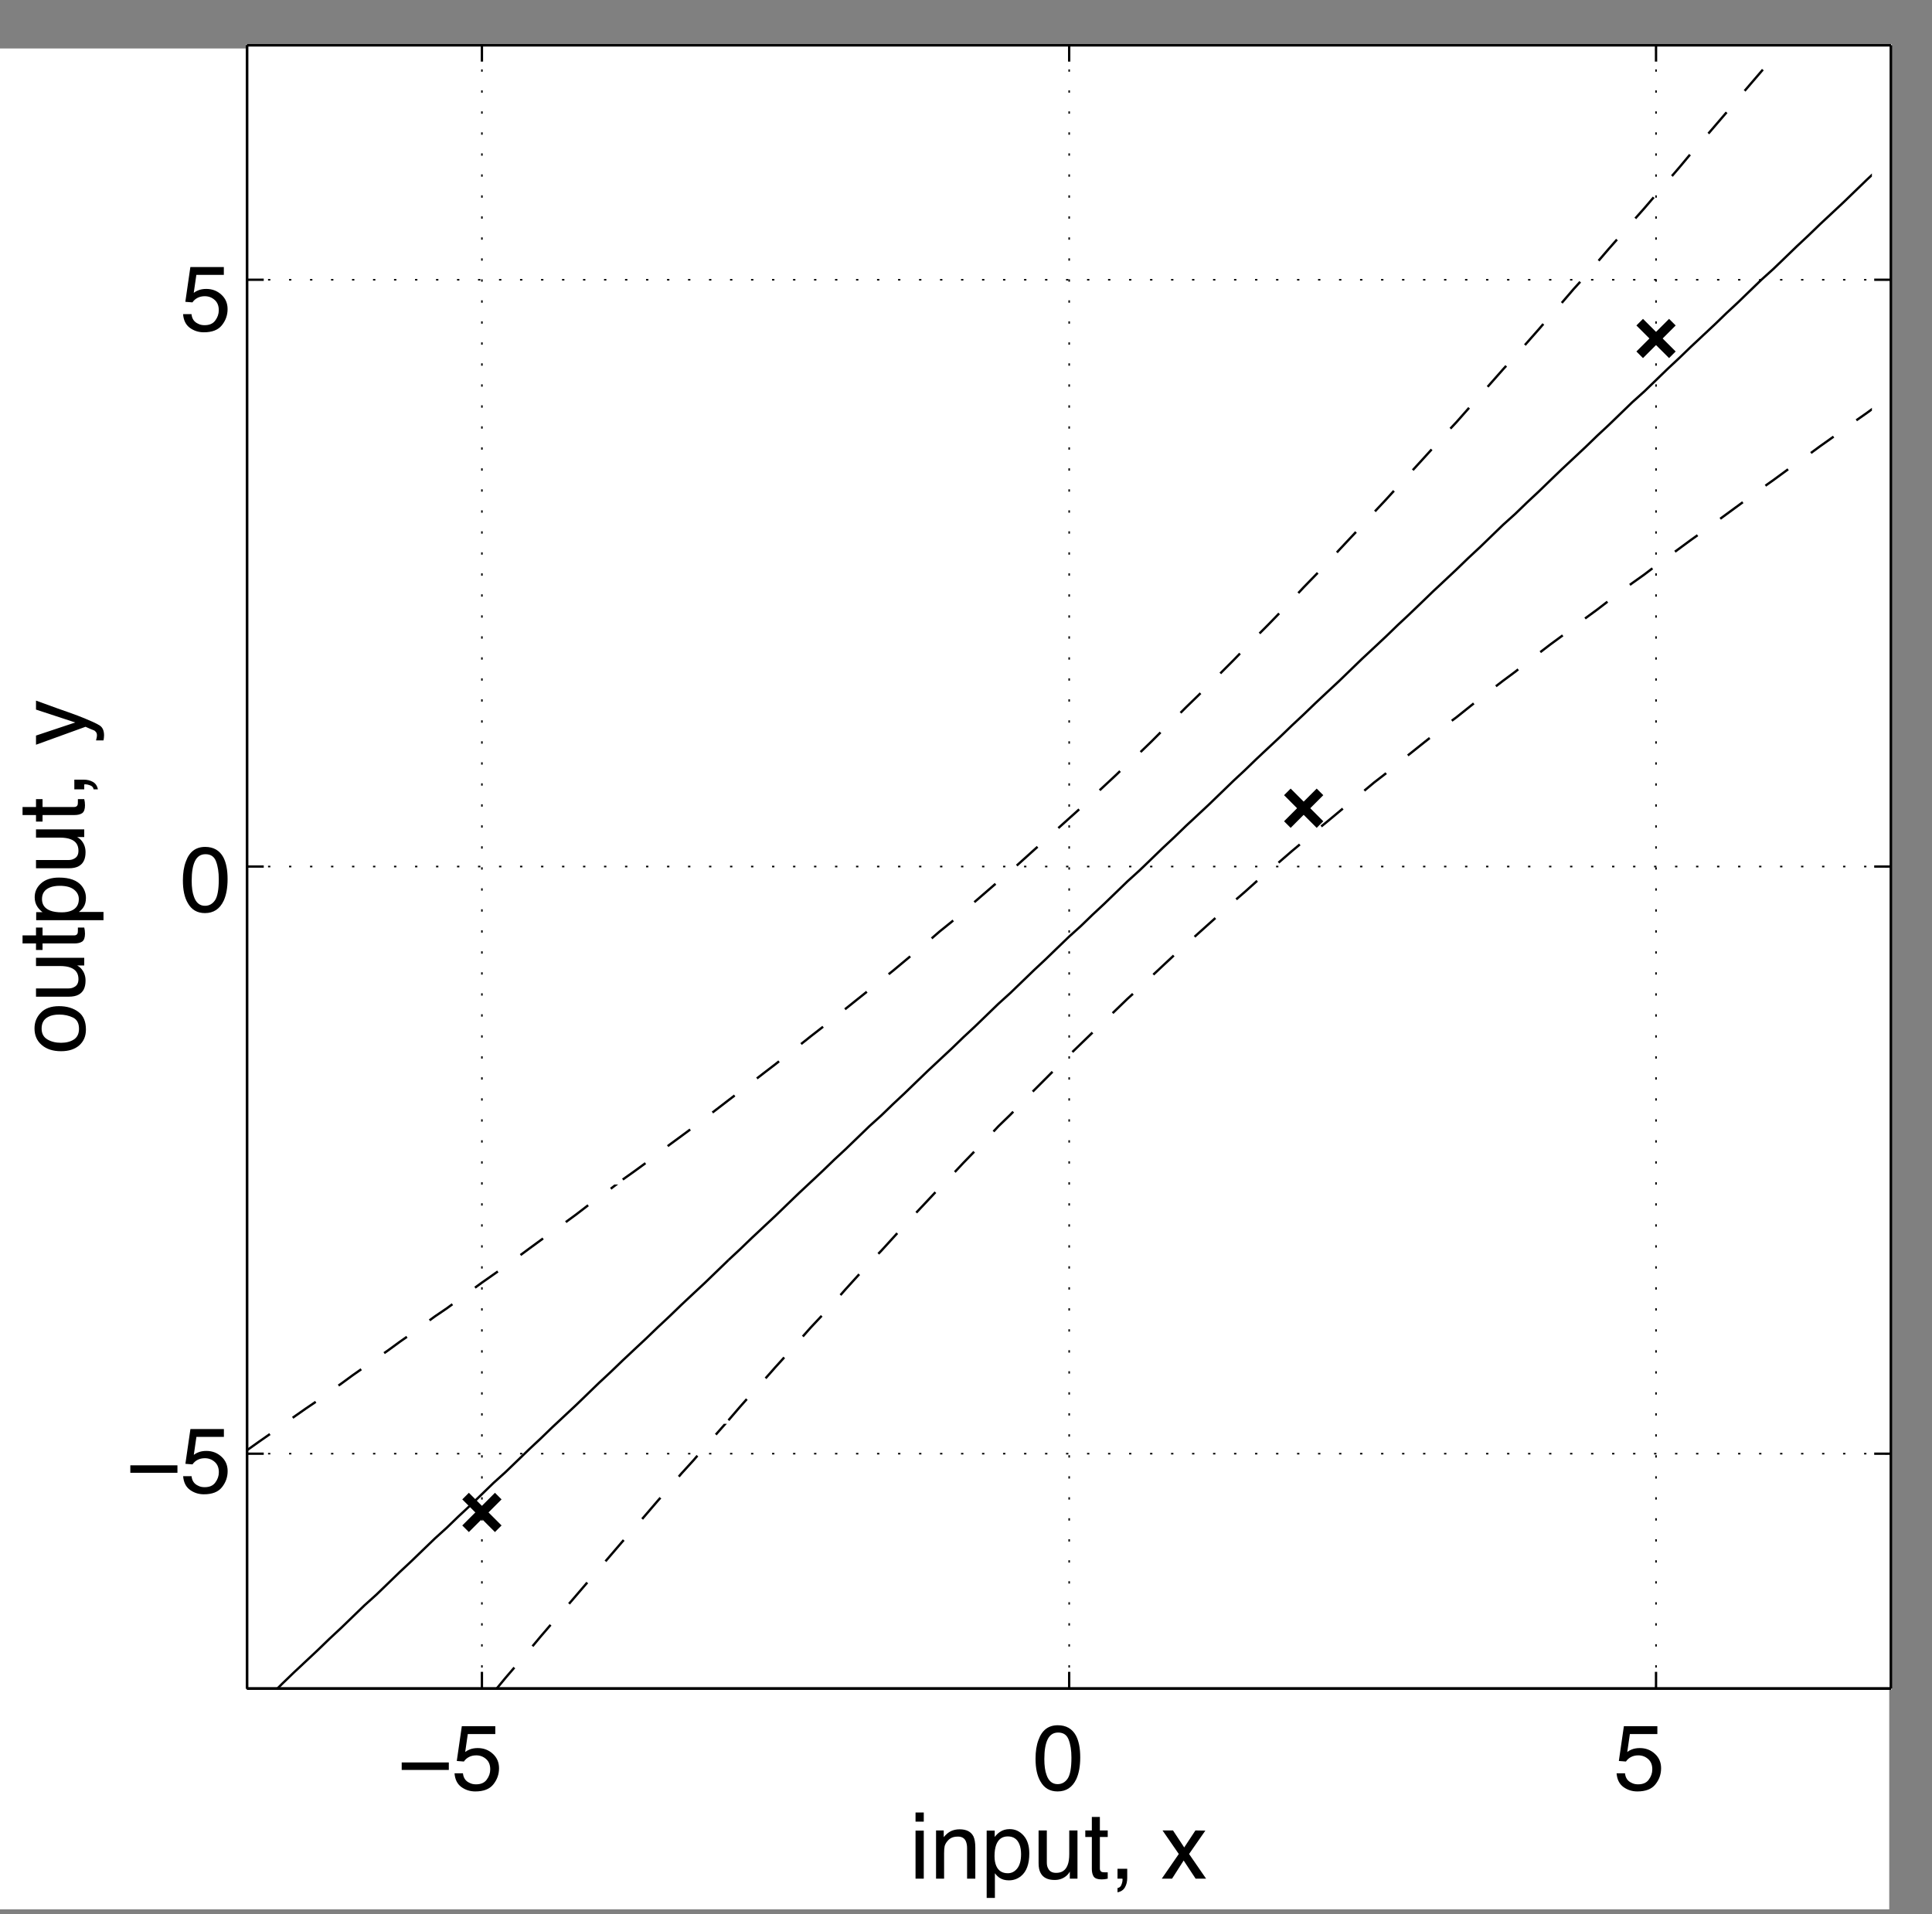 <?xml version="1.0" encoding="UTF-8"?>
<svg xmlns="http://www.w3.org/2000/svg" xmlns:xlink="http://www.w3.org/1999/xlink" width="161.456pt" height="159.972pt" viewBox="0 0 161.456 159.972" version="1.1">
<rect x="0" y="0" width="161.456" height="159.972" fill="#808080" stroke="none"/>
<defs>
<g>
<symbol overflow="visible" id="glyph0-0">
<path style="stroke:none;" d="M 0.25 0 L 0.25 -5.531 L 4.641 -5.531 L 4.641 0 Z M 3.953 -0.688 L 3.953 -4.844 L 0.938 -4.844 L 0.938 -0.688 Z M 3.953 -0.688 "/>
</symbol>
<symbol overflow="visible" id="glyph0-1">
<path style="stroke:none;" d="M 4.281 -2.281 L 4.281 -1.656 L 0.344 -1.656 L 0.344 -2.281 Z M 4.281 -2.281 "/>
</symbol>
<symbol overflow="visible" id="glyph1-0">
<path style="stroke:none;" d="M 0.25 0 L 0.25 -5.531 L 4.641 -5.531 L 4.641 0 Z M 3.953 -0.688 L 3.953 -4.844 L 0.938 -4.844 L 0.938 -0.688 Z M 3.953 -0.688 "/>
</symbol>
<symbol overflow="visible" id="glyph1-1">
<path style="stroke:none;" d="M 0.953 -1.375 C 0.992 -0.988 1.176 -0.723 1.5 -0.578 C 1.656 -0.492 1.836 -0.453 2.047 -0.453 C 2.453 -0.453 2.75 -0.582 2.938 -0.844 C 3.133 -1.102 3.234 -1.391 3.234 -1.703 C 3.234 -2.078 3.117 -2.363 2.891 -2.562 C 2.66 -2.77 2.383 -2.875 2.062 -2.875 C 1.832 -2.875 1.629 -2.828 1.453 -2.734 C 1.285 -2.648 1.145 -2.523 1.031 -2.359 L 0.438 -2.406 L 0.859 -5.312 L 3.656 -5.312 L 3.656 -4.656 L 1.359 -4.656 L 1.141 -3.156 C 1.266 -3.25 1.383 -3.316 1.5 -3.359 C 1.695 -3.441 1.926 -3.484 2.188 -3.484 C 2.688 -3.484 3.109 -3.32 3.453 -3 C 3.797 -2.688 3.969 -2.285 3.969 -1.797 C 3.969 -1.285 3.805 -0.832 3.484 -0.438 C 3.172 -0.051 2.672 0.141 1.984 0.141 C 1.547 0.141 1.156 0.016 0.812 -0.234 C 0.477 -0.484 0.289 -0.863 0.25 -1.375 Z M 0.953 -1.375 "/>
</symbol>
<symbol overflow="visible" id="glyph1-2">
<path style="stroke:none;" d="M 2.094 -5.391 C 2.789 -5.391 3.297 -5.102 3.609 -4.531 C 3.848 -4.082 3.969 -3.473 3.969 -2.703 C 3.969 -1.973 3.859 -1.367 3.641 -0.891 C 3.316 -0.203 2.797 0.141 2.078 0.141 C 1.43 0.141 0.953 -0.141 0.641 -0.703 C 0.367 -1.172 0.234 -1.801 0.234 -2.594 C 0.234 -3.207 0.316 -3.734 0.484 -4.172 C 0.773 -4.984 1.312 -5.391 2.094 -5.391 Z M 2.078 -0.469 C 2.43 -0.469 2.711 -0.625 2.922 -0.938 C 3.129 -1.25 3.234 -1.832 3.234 -2.688 C 3.234 -3.289 3.156 -3.789 3 -4.188 C 2.852 -4.582 2.562 -4.781 2.125 -4.781 C 1.727 -4.781 1.438 -4.594 1.25 -4.219 C 1.062 -3.844 0.969 -3.289 0.969 -2.562 C 0.969 -2.008 1.031 -1.566 1.156 -1.234 C 1.332 -0.723 1.641 -0.469 2.078 -0.469 Z M 2.078 -0.469 "/>
</symbol>
<symbol overflow="visible" id="glyph1-3">
<path style="stroke:none;" d="M 0.5 -4.016 L 1.188 -4.016 L 1.188 0 L 0.5 0 Z M 0.5 -5.531 L 1.188 -5.531 L 1.188 -4.766 L 0.5 -4.766 Z M 0.5 -5.531 "/>
</symbol>
<symbol overflow="visible" id="glyph1-4">
<path style="stroke:none;" d="M 0.5 -4.031 L 1.141 -4.031 L 1.141 -3.469 C 1.328 -3.695 1.523 -3.863 1.734 -3.969 C 1.953 -4.07 2.195 -4.125 2.469 -4.125 C 3.039 -4.125 3.426 -3.926 3.625 -3.531 C 3.727 -3.312 3.781 -3 3.781 -2.594 L 3.781 0 L 3.094 0 L 3.094 -2.547 C 3.094 -2.785 3.055 -2.984 2.984 -3.141 C 2.867 -3.391 2.648 -3.516 2.328 -3.516 C 2.172 -3.516 2.039 -3.5 1.938 -3.469 C 1.75 -3.414 1.586 -3.305 1.453 -3.141 C 1.336 -3.004 1.258 -2.863 1.219 -2.719 C 1.188 -2.582 1.172 -2.379 1.172 -2.109 L 1.172 0 L 0.5 0 Z M 2.094 -4.141 Z M 2.094 -4.141 "/>
</symbol>
<symbol overflow="visible" id="glyph1-5">
<path style="stroke:none;" d="M 2.203 -0.453 C 2.516 -0.453 2.773 -0.582 2.984 -0.844 C 3.203 -1.113 3.312 -1.516 3.312 -2.047 C 3.312 -2.367 3.266 -2.645 3.172 -2.875 C 2.992 -3.312 2.672 -3.531 2.203 -3.531 C 1.734 -3.531 1.41 -3.297 1.234 -2.828 C 1.141 -2.578 1.094 -2.258 1.094 -1.875 C 1.094 -1.562 1.141 -1.297 1.234 -1.078 C 1.41 -0.66 1.734 -0.453 2.203 -0.453 Z M 0.438 -4.016 L 1.109 -4.016 L 1.109 -3.484 C 1.242 -3.66 1.391 -3.801 1.547 -3.906 C 1.773 -4.062 2.047 -4.141 2.359 -4.141 C 2.816 -4.141 3.203 -3.961 3.516 -3.609 C 3.836 -3.254 4 -2.754 4 -2.109 C 4 -1.223 3.77 -0.594 3.312 -0.219 C 3.02 0.02 2.68 0.141 2.297 0.141 C 1.984 0.141 1.727 0.07 1.531 -0.062 C 1.406 -0.133 1.27 -0.266 1.125 -0.453 L 1.125 1.609 L 0.438 1.609 Z M 0.438 -4.016 "/>
</symbol>
<symbol overflow="visible" id="glyph1-6">
<path style="stroke:none;" d="M 1.172 -4.031 L 1.172 -1.359 C 1.172 -1.148 1.207 -0.984 1.281 -0.859 C 1.395 -0.609 1.617 -0.484 1.953 -0.484 C 2.422 -0.484 2.738 -0.695 2.906 -1.125 C 3 -1.352 3.047 -1.66 3.047 -2.047 L 3.047 -4.031 L 3.734 -4.031 L 3.734 0 L 3.094 0 L 3.094 -0.594 C 3.008 -0.438 2.898 -0.305 2.766 -0.203 C 2.504 0.004 2.191 0.109 1.828 0.109 C 1.254 0.109 0.863 -0.082 0.656 -0.469 C 0.539 -0.676 0.484 -0.953 0.484 -1.297 L 0.484 -4.031 Z M 2.109 -4.141 Z M 2.109 -4.141 "/>
</symbol>
<symbol overflow="visible" id="glyph1-7">
<path style="stroke:none;" d="M 0.641 -5.156 L 1.312 -5.156 L 1.312 -4.031 L 1.969 -4.031 L 1.969 -3.484 L 1.312 -3.484 L 1.312 -0.844 C 1.312 -0.707 1.363 -0.613 1.469 -0.562 C 1.52 -0.539 1.602 -0.531 1.719 -0.531 C 1.758 -0.531 1.797 -0.531 1.828 -0.531 C 1.867 -0.531 1.914 -0.531 1.969 -0.531 L 1.969 0 C 1.883 0.02 1.801 0.035 1.719 0.047 C 1.633 0.055 1.547 0.062 1.453 0.062 C 1.129 0.062 0.91 -0.016 0.797 -0.172 C 0.691 -0.336 0.641 -0.551 0.641 -0.812 L 0.641 -3.484 L 0.094 -3.484 L 0.094 -4.031 L 0.641 -4.031 Z M 0.641 -5.156 "/>
</symbol>
<symbol overflow="visible" id="glyph1-8">
<path style="stroke:none;" d="M 0.641 0.781 C 0.816 0.758 0.938 0.641 1 0.422 C 1.039 0.305 1.062 0.195 1.062 0.094 C 1.062 0.07 1.062 0.055 1.062 0.047 C 1.062 0.035 1.055 0.02 1.047 0 L 0.641 0 L 0.641 -0.828 L 1.453 -0.828 L 1.453 -0.062 C 1.453 0.238 1.391 0.5 1.266 0.719 C 1.141 0.945 0.93 1.086 0.641 1.141 Z M 0.641 0.781 "/>
</symbol>
<symbol overflow="visible" id="glyph1-9">
<path style="stroke:none;" d=""/>
</symbol>
<symbol overflow="visible" id="glyph1-10">
<path style="stroke:none;" d="M 0.109 -4.031 L 0.984 -4.031 L 1.922 -2.609 L 2.859 -4.031 L 3.688 -4.016 L 2.328 -2.062 L 3.75 0 L 2.875 0 L 1.875 -1.516 L 0.906 0 L 0.047 0 L 1.469 -2.062 Z M 0.109 -4.031 "/>
</symbol>
<symbol overflow="visible" id="glyph2-0">
<path style="stroke:none;" d="M 0 -0.25 L -5.531 -0.25 L -5.531 -4.641 L 0 -4.641 Z M -0.688 -3.953 L -4.844 -3.953 L -4.844 -0.938 L -0.688 -0.938 Z M -0.688 -3.953 "/>
</symbol>
<symbol overflow="visible" id="glyph2-1">
<path style="stroke:none;" d="M -0.438 -2.094 C -0.438 -2.551 -0.602 -2.863 -0.938 -3.031 C -1.281 -3.195 -1.66 -3.281 -2.078 -3.281 C -2.461 -3.281 -2.77 -3.219 -3 -3.094 C -3.375 -2.906 -3.562 -2.578 -3.562 -2.109 C -3.562 -1.691 -3.398 -1.391 -3.078 -1.203 C -2.766 -1.016 -2.383 -0.922 -1.938 -0.922 C -1.508 -0.922 -1.148 -1.016 -0.859 -1.203 C -0.578 -1.391 -0.438 -1.688 -0.438 -2.094 Z M -4.156 -2.125 C -4.156 -2.645 -3.977 -3.082 -3.625 -3.438 C -3.281 -3.801 -2.773 -3.984 -2.109 -3.984 C -1.453 -3.984 -0.91 -3.82 -0.484 -3.5 C -0.066 -3.188 0.141 -2.695 0.141 -2.031 C 0.141 -1.477 -0.047 -1.035 -0.422 -0.703 C -0.797 -0.379 -1.301 -0.219 -1.938 -0.219 C -2.613 -0.219 -3.148 -0.391 -3.547 -0.734 C -3.953 -1.078 -4.156 -1.539 -4.156 -2.125 Z M -4.141 -2.109 Z M -4.141 -2.109 "/>
</symbol>
<symbol overflow="visible" id="glyph2-2">
<path style="stroke:none;" d="M -4.031 -1.172 L -1.359 -1.172 C -1.148 -1.172 -0.984 -1.207 -0.859 -1.281 C -0.609 -1.395 -0.484 -1.617 -0.484 -1.953 C -0.484 -2.422 -0.695 -2.738 -1.125 -2.906 C -1.352 -3 -1.66 -3.047 -2.047 -3.047 L -4.031 -3.047 L -4.031 -3.734 L 0 -3.734 L 0 -3.094 L -0.594 -3.094 C -0.438 -3.008 -0.305 -2.898 -0.203 -2.766 C 0.004 -2.504 0.109 -2.191 0.109 -1.828 C 0.109 -1.254 -0.082 -0.863 -0.469 -0.656 C -0.676 -0.539 -0.953 -0.484 -1.297 -0.484 L -4.031 -0.484 Z M -4.141 -2.109 Z M -4.141 -2.109 "/>
</symbol>
<symbol overflow="visible" id="glyph2-3">
<path style="stroke:none;" d="M -5.156 -0.641 L -5.156 -1.312 L -4.031 -1.312 L -4.031 -1.969 L -3.484 -1.969 L -3.484 -1.312 L -0.844 -1.312 C -0.707 -1.312 -0.613 -1.363 -0.562 -1.469 C -0.539 -1.52 -0.531 -1.602 -0.531 -1.719 C -0.531 -1.758 -0.531 -1.797 -0.531 -1.828 C -0.531 -1.867 -0.531 -1.914 -0.531 -1.969 L 0 -1.969 C 0.02 -1.883 0.035 -1.801 0.047 -1.719 C 0.055 -1.633 0.062 -1.547 0.062 -1.453 C 0.062 -1.129 -0.016 -0.91 -0.172 -0.797 C -0.336 -0.691 -0.551 -0.641 -0.812 -0.641 L -3.484 -0.641 L -3.484 -0.094 L -4.031 -0.094 L -4.031 -0.641 Z M -5.156 -0.641 "/>
</symbol>
<symbol overflow="visible" id="glyph2-4">
<path style="stroke:none;" d="M -0.453 -2.203 C -0.453 -2.516 -0.582 -2.773 -0.844 -2.984 C -1.113 -3.203 -1.516 -3.312 -2.047 -3.312 C -2.367 -3.312 -2.645 -3.266 -2.875 -3.172 C -3.312 -2.992 -3.531 -2.672 -3.531 -2.203 C -3.531 -1.734 -3.297 -1.41 -2.828 -1.234 C -2.578 -1.141 -2.258 -1.094 -1.875 -1.094 C -1.562 -1.094 -1.297 -1.141 -1.078 -1.234 C -0.66 -1.41 -0.453 -1.734 -0.453 -2.203 Z M -4.016 -0.438 L -4.016 -1.109 L -3.484 -1.109 C -3.66 -1.242 -3.801 -1.391 -3.906 -1.547 C -4.062 -1.773 -4.141 -2.047 -4.141 -2.359 C -4.141 -2.816 -3.961 -3.203 -3.609 -3.516 C -3.254 -3.836 -2.754 -4 -2.109 -4 C -1.223 -4 -0.594 -3.77 -0.219 -3.312 C 0.02 -3.02 0.141 -2.68 0.141 -2.297 C 0.141 -1.984 0.07 -1.727 -0.062 -1.531 C -0.133 -1.406 -0.266 -1.27 -0.453 -1.125 L 1.609 -1.125 L 1.609 -0.438 Z M -4.016 -0.438 "/>
</symbol>
<symbol overflow="visible" id="glyph2-5">
<path style="stroke:none;" d="M 0.781 -0.641 C 0.758 -0.816 0.641 -0.938 0.422 -1 C 0.305 -1.039 0.195 -1.062 0.094 -1.062 C 0.07 -1.062 0.055 -1.062 0.047 -1.062 C 0.035 -1.062 0.02 -1.055 0 -1.047 L 0 -0.641 L -0.828 -0.641 L -0.828 -1.453 L -0.062 -1.453 C 0.238 -1.453 0.5 -1.391 0.719 -1.266 C 0.945 -1.141 1.086 -0.93 1.141 -0.641 Z M 0.781 -0.641 "/>
</symbol>
<symbol overflow="visible" id="glyph2-6">
<path style="stroke:none;" d=""/>
</symbol>
<symbol overflow="visible" id="glyph2-7">
<path style="stroke:none;" d="M -4.031 -3.016 L -4.031 -3.766 C -3.77 -3.672 -3.18 -3.457 -2.266 -3.125 C -1.566 -2.883 -1 -2.68 -0.562 -2.516 C 0.457 -2.117 1.082 -1.836 1.312 -1.672 C 1.539 -1.516 1.656 -1.242 1.656 -0.859 C 1.656 -0.766 1.648 -0.691 1.641 -0.641 C 1.629 -0.586 1.617 -0.52 1.609 -0.438 L 0.984 -0.438 C 1.016 -0.562 1.035 -0.648 1.047 -0.703 C 1.055 -0.754 1.062 -0.801 1.062 -0.844 C 1.062 -0.969 1.039 -1.055 1 -1.109 C 0.957 -1.172 0.906 -1.223 0.844 -1.266 C 0.82 -1.273 0.719 -1.316 0.531 -1.391 C 0.344 -1.473 0.203 -1.535 0.109 -1.578 L -4.031 -0.078 L -4.031 -0.844 L -0.75 -1.938 Z M -4.141 -1.922 Z M -4.141 -1.922 "/>
</symbol>
</g>
<clipPath id="clip1">
  <path d="M 0 4.051 L 157.883 4.051 L 157.883 159.582 L 0 159.582 Z M 0 4.051 "/>
</clipPath>
<clipPath id="clip2">
  <path d="M 60 14 L 156.434 14 L 156.434 106 L 60 106 Z M 60 14 "/>
</clipPath>
<clipPath id="clip3">
  <path d="M 22 105 L 61 105 L 61 141.352 L 22 141.352 Z M 22 105 "/>
</clipPath>
<clipPath id="clip4">
  <path d="M 51 5.34 L 148 5.34 L 148 100 L 51 100 Z M 51 5.34 "/>
</clipPath>
<clipPath id="clip5">
  <path d="M 20.422 99 L 52 99 L 52 122 L 20.422 122 Z M 20.422 99 "/>
</clipPath>
<clipPath id="clip6">
  <path d="M 60 34 L 156.434 34 L 156.434 120 L 60 120 Z M 60 34 "/>
</clipPath>
<clipPath id="clip7">
  <path d="M 40 119 L 61 119 L 61 141.352 L 40 141.352 Z M 40 119 "/>
</clipPath>
</defs>
<g id="surface1">
<g clip-path="url(#clip1)" clip-rule="nonzero">
<path style=" stroke:none;fill-rule:nonzero;fill:rgb(100%,100%,100%);fill-opacity:1;" d="M -1.164 159.621 L 157.883 159.621 L 157.883 4.051 L -1.164 4.051 Z M -1.164 159.621 "/>
</g>
<path style="fill-rule:evenodd;fill:rgb(100%,100%,100%);fill-opacity:1;stroke-width:5;stroke-linecap:butt;stroke-linejoin:round;stroke:rgb(100%,100%,100%);stroke-opacity:1;stroke-miterlimit:10;" d="M 559.15 474.212 L 4081.686 474.212 L 4081.686 3995.837 L 559.15 3995.837 Z M 559.15 474.212 " transform="matrix(0.039,0,0,-0.039,-1.163,159.622)"/>
<path style="fill:none;stroke-width:3.333;stroke-linecap:butt;stroke-linejoin:round;stroke:rgb(0%,0%,0%);stroke-opacity:1;stroke-dasharray:5,40;stroke-miterlimit:10;" d="M 1062.471 474.212 L 1062.471 3996.647 " transform="matrix(0.039,0,0,-0.039,-1.163,159.622)"/>
<path style="fill:none;stroke-width:3.333;stroke-linecap:butt;stroke-linejoin:round;stroke:rgb(0%,0%,0%);stroke-opacity:1;stroke-dasharray:5,40;stroke-miterlimit:10;" d="M 1062.471 3996.647 L 1062.471 3996.647 " transform="matrix(0.039,0,0,-0.039,-1.163,159.622)"/>
<path style="fill:none;stroke-width:3.333;stroke-linecap:butt;stroke-linejoin:round;stroke:rgb(0%,0%,0%);stroke-opacity:1;stroke-dasharray:5,40;stroke-miterlimit:10;" d="M 2320.874 474.212 L 2320.874 3996.647 " transform="matrix(0.039,0,0,-0.039,-1.163,159.622)"/>
<path style="fill:none;stroke-width:3.333;stroke-linecap:butt;stroke-linejoin:round;stroke:rgb(0%,0%,0%);stroke-opacity:1;stroke-dasharray:5,40;stroke-miterlimit:10;" d="M 2320.874 3996.647 L 2320.874 3996.647 " transform="matrix(0.039,0,0,-0.039,-1.163,159.622)"/>
<path style="fill:none;stroke-width:3.333;stroke-linecap:butt;stroke-linejoin:round;stroke:rgb(0%,0%,0%);stroke-opacity:1;stroke-dasharray:5,40;stroke-miterlimit:10;" d="M 3578.366 474.212 L 3578.366 3996.647 " transform="matrix(0.039,0,0,-0.039,-1.163,159.622)"/>
<path style="fill:none;stroke-width:3.333;stroke-linecap:butt;stroke-linejoin:round;stroke:rgb(0%,0%,0%);stroke-opacity:1;stroke-dasharray:5,40;stroke-miterlimit:10;" d="M 3578.366 3996.647 L 3578.366 3996.647 " transform="matrix(0.039,0,0,-0.039,-1.163,159.622)"/>
<path style="fill:none;stroke-width:3.333;stroke-linecap:butt;stroke-linejoin:round;stroke:rgb(0%,0%,0%);stroke-opacity:1;stroke-dasharray:5,40;stroke-miterlimit:10;" d="M 559.15 977.532 L 4081.686 977.532 " transform="matrix(0.039,0,0,-0.039,-1.163,159.622)"/>
<path style="fill:none;stroke-width:3.333;stroke-linecap:butt;stroke-linejoin:round;stroke:rgb(0%,0%,0%);stroke-opacity:1;stroke-dasharray:5,40;stroke-miterlimit:10;" d="M 4081.686 977.532 L 4081.686 977.532 " transform="matrix(0.039,0,0,-0.039,-1.163,159.622)"/>
<path style="fill:none;stroke-width:3.333;stroke-linecap:butt;stroke-linejoin:round;stroke:rgb(0%,0%,0%);stroke-opacity:1;stroke-dasharray:5,40;stroke-miterlimit:10;" d="M 559.15 2235.834 L 4081.686 2235.834 " transform="matrix(0.039,0,0,-0.039,-1.163,159.622)"/>
<path style="fill:none;stroke-width:3.333;stroke-linecap:butt;stroke-linejoin:round;stroke:rgb(0%,0%,0%);stroke-opacity:1;stroke-dasharray:5,40;stroke-miterlimit:10;" d="M 4081.686 2235.834 L 4081.686 2235.834 " transform="matrix(0.039,0,0,-0.039,-1.163,159.622)"/>
<path style="fill:none;stroke-width:3.333;stroke-linecap:butt;stroke-linejoin:round;stroke:rgb(0%,0%,0%);stroke-opacity:1;stroke-dasharray:5,40;stroke-miterlimit:10;" d="M 559.15 3493.326 L 4081.686 3493.326 " transform="matrix(0.039,0,0,-0.039,-1.163,159.622)"/>
<path style="fill:none;stroke-width:3.333;stroke-linecap:butt;stroke-linejoin:round;stroke:rgb(0%,0%,0%);stroke-opacity:1;stroke-dasharray:5,40;stroke-miterlimit:10;" d="M 4081.686 3493.326 L 4081.686 3493.326 " transform="matrix(0.039,0,0,-0.039,-1.163,159.622)"/>
<path style="fill:none;stroke-width:5;stroke-linecap:butt;stroke-linejoin:round;stroke:rgb(0%,0%,0%);stroke-opacity:1;stroke-miterlimit:10;" d="M 559.15 474.212 L 4081.686 474.212 " transform="matrix(0.039,0,0,-0.039,-1.163,159.622)"/>
<path style="fill:none;stroke-width:5;stroke-linecap:butt;stroke-linejoin:round;stroke:rgb(0%,0%,0%);stroke-opacity:1;stroke-miterlimit:10;" d="M 559.15 3995.837 L 4081.686 3995.837 " transform="matrix(0.039,0,0,-0.039,-1.163,159.622)"/>
<path style="fill:none;stroke-width:5;stroke-linecap:butt;stroke-linejoin:round;stroke:rgb(0%,0%,0%);stroke-opacity:1;stroke-miterlimit:10;" d="M 559.15 474.212 L 559.15 3995.837 " transform="matrix(0.039,0,0,-0.039,-1.163,159.622)"/>
<path style="fill:none;stroke-width:5;stroke-linecap:butt;stroke-linejoin:round;stroke:rgb(0%,0%,0%);stroke-opacity:1;stroke-miterlimit:10;" d="M 4081.686 474.212 L 4081.686 3995.837 " transform="matrix(0.039,0,0,-0.039,-1.163,159.622)"/>
<path style="fill:none;stroke-width:5;stroke-linecap:butt;stroke-linejoin:round;stroke:rgb(0%,0%,0%);stroke-opacity:1;stroke-miterlimit:10;" d="M 559.15 474.212 L 4081.686 474.212 " transform="matrix(0.039,0,0,-0.039,-1.163,159.622)"/>
<path style="fill:none;stroke-width:5;stroke-linecap:butt;stroke-linejoin:round;stroke:rgb(0%,0%,0%);stroke-opacity:1;stroke-miterlimit:10;" d="M 559.15 474.212 L 559.15 3995.837 " transform="matrix(0.039,0,0,-0.039,-1.163,159.622)"/>
<path style="fill:none;stroke-width:5;stroke-linecap:butt;stroke-linejoin:round;stroke:rgb(0%,0%,0%);stroke-opacity:1;stroke-miterlimit:10;" d="M 1062.471 474.212 L 1062.471 510.033 " transform="matrix(0.039,0,0,-0.039,-1.163,159.622)"/>
<path style="fill:none;stroke-width:5;stroke-linecap:butt;stroke-linejoin:round;stroke:rgb(0%,0%,0%);stroke-opacity:1;stroke-miterlimit:10;" d="M 1062.471 3996.647 L 1062.471 3960.825 " transform="matrix(0.039,0,0,-0.039,-1.163,159.622)"/>
<g style="fill:rgb(0%,0%,0%);fill-opacity:1;">
  <use xlink:href="#glyph0-1" x="33.226" y="149.586"/>
</g>
<g style="fill:rgb(0%,0%,0%);fill-opacity:1;">
  <use xlink:href="#glyph1-1" x="37.735" y="149.586"/>
</g>
<path style="fill:none;stroke-width:5;stroke-linecap:butt;stroke-linejoin:round;stroke:rgb(0%,0%,0%);stroke-opacity:1;stroke-miterlimit:10;" d="M 2320.874 474.212 L 2320.874 510.033 " transform="matrix(0.039,0,0,-0.039,-1.163,159.622)"/>
<path style="fill:none;stroke-width:5;stroke-linecap:butt;stroke-linejoin:round;stroke:rgb(0%,0%,0%);stroke-opacity:1;stroke-miterlimit:10;" d="M 2320.874 3996.647 L 2320.874 3960.825 " transform="matrix(0.039,0,0,-0.039,-1.163,159.622)"/>
<g style="fill:rgb(0%,0%,0%);fill-opacity:1;">
  <use xlink:href="#glyph1-2" x="86.305" y="149.586"/>
</g>
<path style="fill:none;stroke-width:5;stroke-linecap:butt;stroke-linejoin:round;stroke:rgb(0%,0%,0%);stroke-opacity:1;stroke-miterlimit:10;" d="M 3578.366 474.212 L 3578.366 510.033 " transform="matrix(0.039,0,0,-0.039,-1.163,159.622)"/>
<path style="fill:none;stroke-width:5;stroke-linecap:butt;stroke-linejoin:round;stroke:rgb(0%,0%,0%);stroke-opacity:1;stroke-miterlimit:10;" d="M 3578.366 3996.647 L 3578.366 3960.825 " transform="matrix(0.039,0,0,-0.039,-1.163,159.622)"/>
<g style="fill:rgb(0%,0%,0%);fill-opacity:1;">
  <use xlink:href="#glyph1-1" x="134.848" y="149.586"/>
</g>
<path style="fill:none;stroke-width:5;stroke-linecap:butt;stroke-linejoin:round;stroke:rgb(0%,0%,0%);stroke-opacity:1;stroke-miterlimit:10;" d="M 559.15 977.532 L 594.972 977.532 " transform="matrix(0.039,0,0,-0.039,-1.163,159.622)"/>
<path style="fill:none;stroke-width:5;stroke-linecap:butt;stroke-linejoin:round;stroke:rgb(0%,0%,0%);stroke-opacity:1;stroke-miterlimit:10;" d="M 4081.686 977.532 L 4045.865 977.532 " transform="matrix(0.039,0,0,-0.039,-1.163,159.622)"/>
<g style="fill:rgb(0%,0%,0%);fill-opacity:1;">
  <use xlink:href="#glyph0-1" x="10.547" y="124.751"/>
</g>
<g style="fill:rgb(0%,0%,0%);fill-opacity:1;">
  <use xlink:href="#glyph1-1" x="15.055" y="124.751"/>
</g>
<path style="fill:none;stroke-width:5;stroke-linecap:butt;stroke-linejoin:round;stroke:rgb(0%,0%,0%);stroke-opacity:1;stroke-miterlimit:10;" d="M 559.15 2235.834 L 594.972 2235.834 " transform="matrix(0.039,0,0,-0.039,-1.163,159.622)"/>
<path style="fill:none;stroke-width:5;stroke-linecap:butt;stroke-linejoin:round;stroke:rgb(0%,0%,0%);stroke-opacity:1;stroke-miterlimit:10;" d="M 4081.686 2235.834 L 4045.865 2235.834 " transform="matrix(0.039,0,0,-0.039,-1.163,159.622)"/>
<g style="fill:rgb(0%,0%,0%);fill-opacity:1;">
  <use xlink:href="#glyph1-2" x="15.05" y="76.175"/>
</g>
<path style="fill:none;stroke-width:5;stroke-linecap:butt;stroke-linejoin:round;stroke:rgb(0%,0%,0%);stroke-opacity:1;stroke-miterlimit:10;" d="M 559.15 3493.326 L 594.972 3493.326 " transform="matrix(0.039,0,0,-0.039,-1.163,159.622)"/>
<path style="fill:none;stroke-width:5;stroke-linecap:butt;stroke-linejoin:round;stroke:rgb(0%,0%,0%);stroke-opacity:1;stroke-miterlimit:10;" d="M 4081.686 3493.326 L 4045.865 3493.326 " transform="matrix(0.039,0,0,-0.039,-1.163,159.622)"/>
<g style="fill:rgb(0%,0%,0%);fill-opacity:1;">
  <use xlink:href="#glyph1-1" x="15.05" y="27.632"/>
</g>
<path style="fill:none;stroke-width:5;stroke-linecap:butt;stroke-linejoin:round;stroke:rgb(0%,0%,0%);stroke-opacity:1;stroke-miterlimit:10;" d="M 559.15 474.212 L 4081.686 474.212 " transform="matrix(0.039,0,0,-0.039,-1.163,159.622)"/>
<path style="fill:none;stroke-width:5;stroke-linecap:butt;stroke-linejoin:round;stroke:rgb(0%,0%,0%);stroke-opacity:1;stroke-miterlimit:10;" d="M 559.15 3995.837 L 4081.686 3995.837 " transform="matrix(0.039,0,0,-0.039,-1.163,159.622)"/>
<path style="fill:none;stroke-width:5;stroke-linecap:butt;stroke-linejoin:round;stroke:rgb(0%,0%,0%);stroke-opacity:1;stroke-miterlimit:10;" d="M 559.15 474.212 L 559.15 3995.837 " transform="matrix(0.039,0,0,-0.039,-1.163,159.622)"/>
<path style="fill:none;stroke-width:5;stroke-linecap:butt;stroke-linejoin:round;stroke:rgb(0%,0%,0%);stroke-opacity:1;stroke-miterlimit:10;" d="M 4081.686 474.212 L 4081.686 3995.837 " transform="matrix(0.039,0,0,-0.039,-1.163,159.622)"/>
<path style="fill:none;stroke-width:20;stroke-linecap:butt;stroke-linejoin:round;stroke:rgb(0%,0%,0%);stroke-opacity:1;stroke-miterlimit:10;" d="M 1027.459 886.663 L 1097.483 816.64 " transform="matrix(0.039,0,0,-0.039,-1.163,159.622)"/>
<path style="fill:none;stroke-width:20;stroke-linecap:butt;stroke-linejoin:round;stroke:rgb(0%,0%,0%);stroke-opacity:1;stroke-miterlimit:10;" d="M 1097.483 886.663 L 1027.459 816.64 " transform="matrix(0.039,0,0,-0.039,-1.163,159.622)"/>
<path style="fill:none;stroke-width:20;stroke-linecap:butt;stroke-linejoin:round;stroke:rgb(0%,0%,0%);stroke-opacity:1;stroke-miterlimit:10;" d="M 2788.373 2395.816 L 2858.296 2325.792 " transform="matrix(0.039,0,0,-0.039,-1.163,159.622)"/>
<path style="fill:none;stroke-width:20;stroke-linecap:butt;stroke-linejoin:round;stroke:rgb(0%,0%,0%);stroke-opacity:1;stroke-miterlimit:10;" d="M 2858.296 2395.816 L 2788.373 2325.792 " transform="matrix(0.039,0,0,-0.039,-1.163,159.622)"/>
<path style="fill:none;stroke-width:20;stroke-linecap:butt;stroke-linejoin:round;stroke:rgb(0%,0%,0%);stroke-opacity:1;stroke-miterlimit:10;" d="M 3543.354 3402.457 L 3613.378 3332.535 " transform="matrix(0.039,0,0,-0.039,-1.163,159.622)"/>
<path style="fill:none;stroke-width:20;stroke-linecap:butt;stroke-linejoin:round;stroke:rgb(0%,0%,0%);stroke-opacity:1;stroke-miterlimit:10;" d="M 3613.378 3402.457 L 3543.354 3332.535 " transform="matrix(0.039,0,0,-0.039,-1.163,159.622)"/>
<g style="fill:rgb(0%,0%,0%);fill-opacity:1;">
  <use xlink:href="#glyph1-3" x="76.011" y="157.017"/>
  <use xlink:href="#glyph1-4" x="77.725" y="157.017"/>
  <use xlink:href="#glyph1-5" x="82.018" y="157.017"/>
  <use xlink:href="#glyph1-6" x="86.31" y="157.017"/>
  <use xlink:href="#glyph1-7" x="90.603" y="157.017"/>
  <use xlink:href="#glyph1-8" x="92.749" y="157.017"/>
  <use xlink:href="#glyph1-9" x="94.896" y="157.017"/>
  <use xlink:href="#glyph1-10" x="97.042" y="157.017"/>
</g>
<g style="fill:rgb(0%,0%,0%);fill-opacity:1;">
  <use xlink:href="#glyph2-1" x="7.04" y="88.078"/>
  <use xlink:href="#glyph2-2" x="7.04" y="83.786"/>
  <use xlink:href="#glyph2-3" x="7.04" y="79.493"/>
  <use xlink:href="#glyph2-4" x="7.04" y="77.347"/>
  <use xlink:href="#glyph2-2" x="7.04" y="73.054"/>
  <use xlink:href="#glyph2-3" x="7.04" y="68.761"/>
  <use xlink:href="#glyph2-5" x="7.04" y="66.615"/>
  <use xlink:href="#glyph2-6" x="7.04" y="64.469"/>
  <use xlink:href="#glyph2-7" x="7.04" y="62.322"/>
</g>
<g clip-path="url(#clip2)" clip-rule="nonzero">
<path style="fill:none;stroke-width:5;stroke-linecap:butt;stroke-linejoin:round;stroke:rgb(0%,0%,0%);stroke-opacity:1;stroke-miterlimit:10;" d="M 1590.786 1392.514 L 1615.78 1415.788 L 1640.875 1439.972 L 1666.678 1464.157 L 1691.672 1487.532 L 1716.666 1511.716 L 1741.66 1535.799 L 1766.654 1559.174 L 1792.458 1583.359 L 1817.452 1607.543 L 1842.547 1630.817 L 1892.535 1679.186 L 1918.339 1702.46 L 1943.333 1726.644 L 1968.327 1750.019 L 1993.321 1774.204 L 2018.315 1798.287 L 2043.309 1821.662 L 2069.213 1845.847 L 2094.207 1870.031 L 2119.201 1893.305 L 2169.189 1941.674 L 2194.993 1965.049 L 2219.987 1989.132 L 2244.981 2013.316 L 2269.975 2036.691 L 2294.969 2060.876 L 2319.963 2084.959 L 2345.868 2108.334 L 2370.862 2132.519 L 2395.856 2155.792 L 2445.844 2204.161 L 2471.647 2227.536 L 2496.641 2251.62 L 2521.635 2275.804 L 2546.629 2299.179 L 2571.623 2323.364 L 2597.528 2347.447 L 2622.522 2370.822 L 2672.51 2419.191 L 2697.504 2442.465 L 2722.498 2466.649 L 2748.302 2490.834 L 2773.296 2514.209 L 2798.29 2538.292 L 2823.284 2561.667 L 2848.379 2585.851 L 2874.182 2610.036 L 2899.176 2633.31 L 2949.164 2681.679 L 2974.158 2704.952 L 2999.962 2729.137 L 3024.956 2753.321 L 3049.95 2776.696 L 3075.045 2800.78 L 3100.039 2824.964 L 3125.033 2848.339 L 3150.837 2872.524 L 3175.831 2896.708 L 3200.825 2919.982 L 3250.813 2968.351 L 3276.717 2991.625 L 3301.711 3015.809 L 3326.706 3039.184 L 3351.7 3063.368 L 3376.694 3087.452 L 3401.688 3110.827 L 3427.491 3135.011 L 3452.485 3159.196 L 3477.479 3182.469 L 3527.467 3230.838 L 3553.372 3254.112 L 3603.36 3302.481 L 3628.354 3325.856 L 3653.348 3349.939 L 3679.151 3374.124 L 3704.145 3397.499 L 3729.139 3421.683 L 3754.133 3444.957 L 3804.121 3493.326 L 3830.026 3516.701 L 3855.02 3540.784 L 3880.014 3564.969 L 3905.008 3588.344 L 3930.002 3612.528 L 3955.806 3636.612 L 3980.8 3659.987 L 4030.788 3708.356 L 4055.782 3731.629 L 4081.686 3755.814 " transform="matrix(0.039,0,0,-0.039,-1.163,159.622)"/>
</g>
<g clip-path="url(#clip3)" clip-rule="nonzero">
<path style="fill:none;stroke-width:5;stroke-linecap:butt;stroke-linejoin:round;stroke:rgb(0%,0%,0%);stroke-opacity:1;stroke-miterlimit:10;" d="M 623.305 473.301 L 635.043 485.039 L 660.037 509.122 L 685.031 532.497 L 710.834 556.682 L 735.828 580.866 L 760.823 604.14 L 810.811 652.509 L 836.715 675.783 L 886.703 724.152 L 911.697 747.527 L 936.691 771.711 L 961.685 795.795 L 987.489 819.169 L 1012.483 843.354 L 1037.477 866.628 L 1087.465 914.997 L 1113.37 938.372 L 1138.364 962.455 L 1163.358 986.639 L 1188.352 1010.014 L 1213.346 1034.199 L 1239.149 1058.282 L 1264.143 1081.657 L 1314.131 1130.026 L 1339.125 1153.3 L 1364.22 1177.484 L 1390.024 1201.669 L 1415.018 1225.044 L 1440.012 1249.127 L 1465.006 1272.502 L 1490 1296.687 L 1515.803 1320.871 L 1540.798 1344.145 L 1590.786 1392.514 " transform="matrix(0.039,0,0,-0.039,-1.163,159.622)"/>
</g>
<g clip-path="url(#clip4)" clip-rule="nonzero">
<path style="fill:none;stroke-width:5;stroke-linecap:butt;stroke-linejoin:round;stroke:rgb(0%,0%,0%);stroke-opacity:1;stroke-dasharray:60;stroke-miterlimit:10;" d="M 1364.22 1565.043 L 1390.024 1583.359 L 1415.018 1601.674 L 1440.012 1620.799 L 1465.006 1640.025 L 1490 1658.341 L 1515.803 1677.466 L 1540.798 1696.692 L 1565.792 1715.817 L 1590.786 1735.043 L 1615.78 1754.168 L 1640.875 1773.293 L 1666.678 1793.329 L 1691.672 1812.454 L 1716.666 1832.489 L 1741.66 1851.716 L 1766.654 1871.65 L 1792.458 1891.686 L 1817.452 1911.62 L 1842.547 1931.656 L 1867.541 1951.692 L 1892.535 1971.626 L 1918.339 1992.471 L 1943.333 2012.507 L 2018.315 2075.043 L 2043.309 2096.697 L 2069.213 2117.543 L 2169.189 2204.161 L 2194.993 2225.816 L 2219.987 2248.28 L 2244.981 2270.846 L 2269.975 2293.31 L 2294.969 2315.876 L 2319.963 2338.34 L 2345.868 2361.614 L 2395.856 2408.364 L 2420.85 2431.637 L 2445.844 2455.822 L 2471.647 2479.197 L 2496.641 2503.28 L 2521.635 2528.375 L 2546.629 2552.459 L 2571.623 2577.453 L 2597.528 2602.548 L 2672.51 2677.53 L 2722.498 2729.137 L 2748.302 2755.042 L 2773.296 2780.845 L 2798.29 2807.458 L 2823.284 2834.172 L 2848.379 2859.976 L 2874.182 2886.69 L 2899.176 2914.113 L 2924.17 2940.827 L 2949.164 2967.44 L 2974.158 2994.964 L 2999.962 3022.488 L 3049.95 3077.535 L 3075.045 3104.958 L 3100.039 3132.481 L 3125.033 3160.815 L 3150.837 3188.339 L 3250.813 3301.672 L 3276.717 3330.005 L 3326.706 3386.672 L 3351.7 3415.814 L 3376.694 3444.148 L 3401.688 3473.29 L 3427.491 3501.624 L 3452.485 3530.868 L 3477.479 3560.011 L 3502.473 3588.344 L 3527.467 3617.487 L 3553.372 3646.629 L 3578.366 3675.873 L 3628.354 3734.159 L 3653.348 3764.111 L 3679.151 3793.355 L 3729.139 3851.641 L 3754.133 3881.695 L 3804.121 3939.98 L 3830.026 3970.034 L 3852.49 3996.647 " transform="matrix(0.039,0,0,-0.039,-1.163,159.622)"/>
</g>
<g clip-path="url(#clip5)" clip-rule="nonzero">
<path style="fill:none;stroke-width:5;stroke-linecap:butt;stroke-linejoin:round;stroke:rgb(0%,0%,0%);stroke-opacity:1;stroke-dasharray:60;stroke-miterlimit:10;" d="M 559.15 985.02 L 584.954 1003.336 L 610.049 1020.842 L 635.043 1038.348 L 660.037 1056.663 L 685.031 1074.169 L 710.834 1091.675 L 735.828 1109.99 L 760.823 1127.496 L 785.817 1145.812 L 810.811 1163.318 L 836.715 1181.633 L 861.709 1199.139 L 886.703 1217.455 L 911.697 1234.961 L 936.691 1253.377 L 961.685 1271.693 L 987.489 1289.199 L 1062.471 1344.145 L 1087.465 1361.651 L 1113.37 1379.966 L 1138.364 1398.282 L 1163.358 1416.698 L 1213.346 1453.329 L 1239.149 1471.645 L 1264.143 1489.96 L 1289.137 1509.186 L 1339.125 1545.817 L 1364.22 1565.043 " transform="matrix(0.039,0,0,-0.039,-1.163,159.622)"/>
</g>
<g clip-path="url(#clip6)" clip-rule="nonzero">
<path style="fill:none;stroke-width:5;stroke-linecap:butt;stroke-linejoin:round;stroke:rgb(0%,0%,0%);stroke-opacity:1;stroke-dasharray:60;stroke-miterlimit:10;" d="M 1590.786 1049.175 L 1615.78 1078.318 L 1640.875 1106.651 L 1666.678 1134.984 L 1691.672 1163.318 L 1716.666 1190.842 L 1766.654 1247.508 L 1792.458 1275.032 L 1817.452 1302.454 L 1842.547 1330.788 L 1892.535 1385.835 L 1918.339 1412.55 L 1943.333 1439.972 L 1968.327 1467.496 L 1993.321 1494.21 L 2018.315 1520.823 L 2043.309 1547.537 L 2069.213 1574.15 L 2094.207 1600.865 L 2144.195 1652.472 L 2169.189 1679.186 L 2194.993 1704.18 L 2244.981 1755.787 L 2269.975 1780.781 L 2294.969 1805.876 L 2319.963 1830.87 L 2345.868 1855.864 L 2370.862 1880.049 L 2395.856 1904.132 L 2445.844 1952.501 L 2471.647 1975.876 L 2496.641 1999.959 L 2546.629 2046.709 L 2571.623 2069.174 L 2597.528 2092.549 L 2647.516 2137.477 L 2672.51 2160.042 L 2697.504 2181.697 L 2722.498 2204.161 L 2748.302 2225.816 L 2798.29 2269.126 L 2823.284 2289.971 L 2848.379 2311.626 L 2874.182 2332.471 L 2974.158 2415.852 L 2999.962 2435.786 L 3024.956 2456.631 L 3049.95 2476.667 L 3075.045 2496.703 L 3100.039 2516.637 L 3125.033 2536.673 L 3150.837 2555.798 L 3200.825 2595.869 L 3250.813 2634.119 L 3276.717 2653.345 L 3301.711 2673.28 L 3326.706 2692.506 L 3351.7 2711.631 L 3376.694 2729.946 L 3401.688 2749.173 L 3427.491 2768.297 L 3452.485 2786.613 L 3477.479 2805.839 L 3502.473 2824.964 L 3527.467 2843.28 L 3553.372 2861.696 L 3578.366 2880.821 L 3628.354 2917.452 L 3653.348 2935.869 L 3679.151 2954.184 L 3779.127 3027.446 L 3804.121 3045.863 L 3830.026 3064.178 L 3880.014 3100.809 L 3905.008 3118.315 L 3930.002 3136.63 L 3955.806 3154.946 L 3980.8 3172.452 L 4005.794 3190.868 L 4030.788 3208.374 L 4055.782 3226.69 L 4081.686 3245.005 " transform="matrix(0.039,0,0,-0.039,-1.163,159.622)"/>
</g>
<g clip-path="url(#clip7)" clip-rule="nonzero">
<path style="fill:none;stroke-width:5;stroke-linecap:butt;stroke-linejoin:round;stroke:rgb(0%,0%,0%);stroke-opacity:1;stroke-dasharray:60;stroke-miterlimit:10;" d="M 1093.334 473.301 L 1113.37 497.485 L 1138.364 526.628 L 1163.358 555.872 L 1188.352 585.825 L 1213.346 614.967 L 1239.149 644.211 L 1339.125 760.783 L 1364.22 790.027 L 1390.024 819.169 L 1440.012 877.455 L 1465.006 905.788 L 1490 935.032 L 1515.803 963.366 L 1540.798 992.509 L 1590.786 1049.175 " transform="matrix(0.039,0,0,-0.039,-1.163,159.622)"/>
</g>
</g>
</svg>
